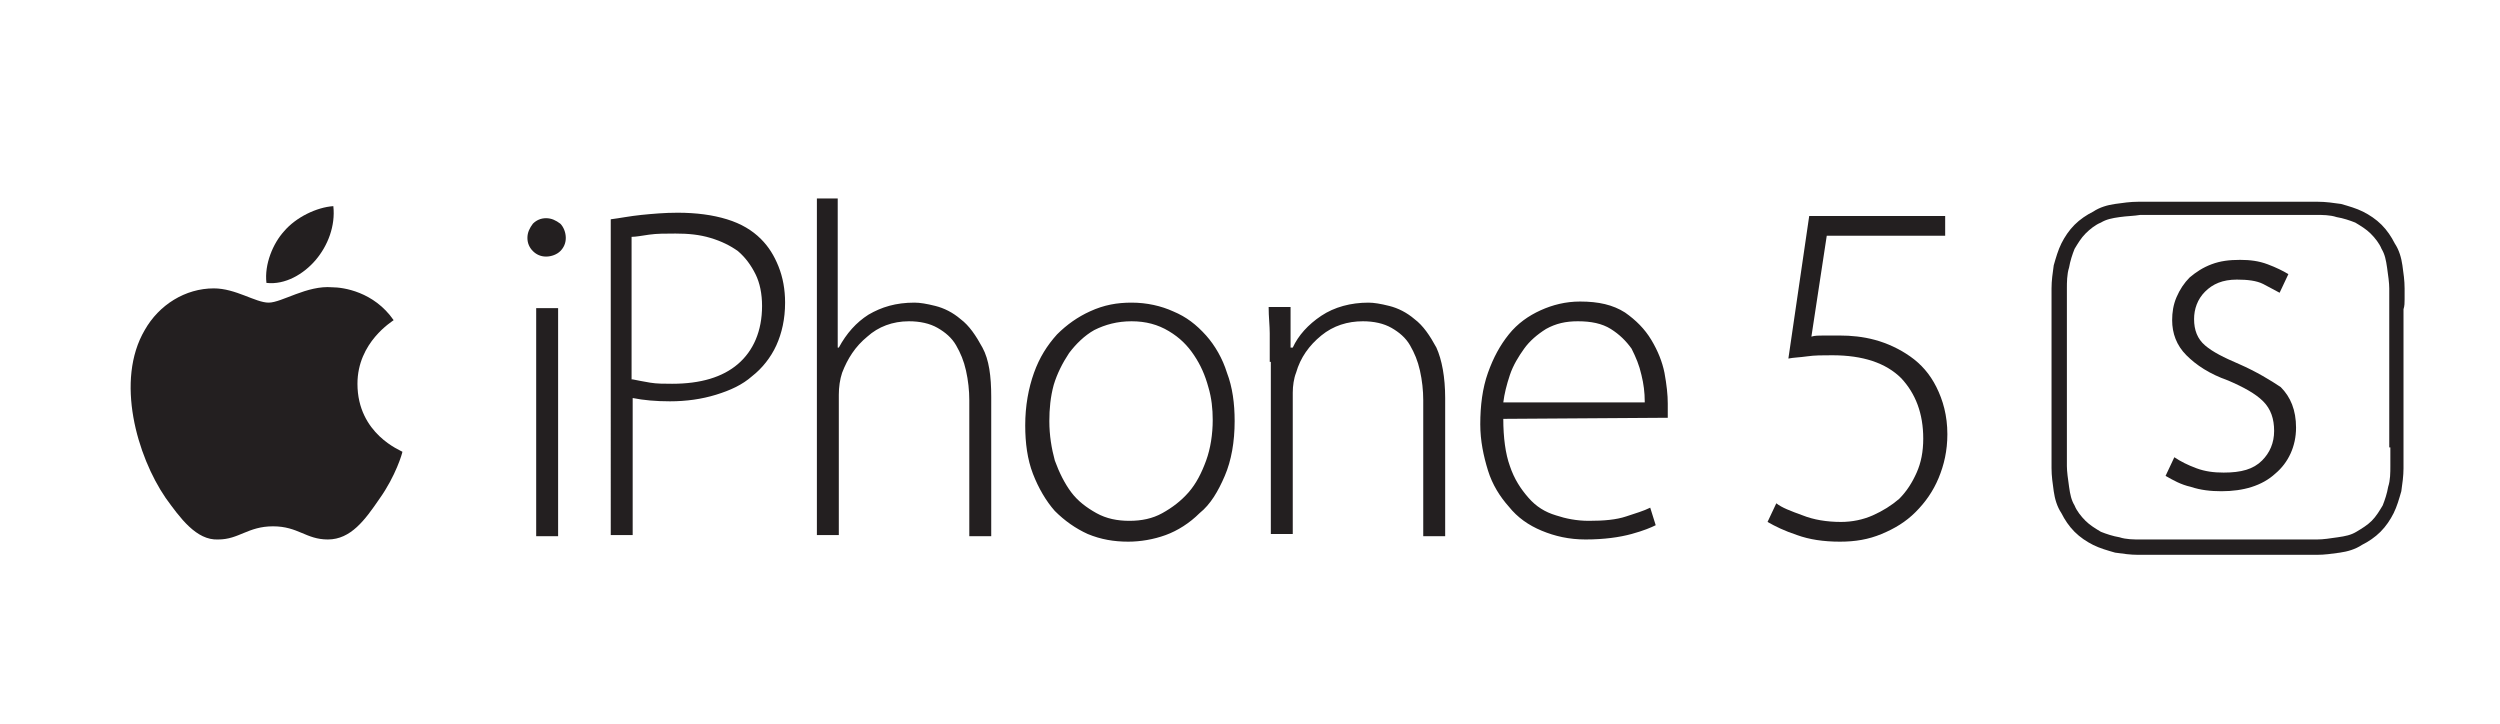 <?xml version="1.0" encoding="utf-8"?>
<!-- Generator: Adobe Illustrator 19.1.0, SVG Export Plug-In . SVG Version: 6.00 Build 0)  -->
<svg version="1.1" id="Layer_1" xmlns="http://www.w3.org/2000/svg" xmlns:xlink="http://www.w3.org/1999/xlink" x="0px" y="0px"
	 viewBox="-191 364 228 66" style="enable-background:new -191 364 228 66;" xml:space="preserve">
<style type="text/css">
	.st0{fill:#231F20;}
</style>
<g>
	<g>
		<path class="st0" d="M-142.9,385.7c0-0.5,0.2-0.9,0.5-1.3c0.3-0.3,0.7-0.5,1.2-0.5c0.5,0,0.9,0.2,1.3,0.5c0.3,0.3,0.5,0.8,0.5,1.3
			c0,0.5-0.2,0.9-0.5,1.2c-0.3,0.3-0.8,0.5-1.3,0.5c-0.5,0-0.9-0.2-1.2-0.5C-142.7,386.6-142.9,386.2-142.9,385.7z M-142.1,412.9
			v-20.8h2v20.8H-142.1z M-135.3,384c0.8-0.1,1.8-0.3,2.8-0.4c1-0.1,2.1-0.2,3.3-0.2c1.7,0,3.2,0.2,4.5,0.6c1.3,0.4,2.3,1,3.1,1.8
			c0.7,0.7,1.2,1.5,1.6,2.5c0.4,1,0.6,2.1,0.6,3.3c0,1.5-0.3,2.8-0.8,3.9c-0.5,1.1-1.3,2.1-2.2,2.8c-0.9,0.8-2,1.3-3.3,1.7
			c-1.3,0.4-2.7,0.6-4.2,0.6c-1.3,0-2.4-0.1-3.4-0.3v12.5h-2V384z M-133.3,398.6c0.5,0.1,1,0.2,1.6,0.3c0.6,0.1,1.3,0.1,2,0.1
			c2.6,0,4.6-0.6,6-1.8c1.4-1.2,2.2-3,2.2-5.3c0-1.1-0.2-2.1-0.6-2.9c-0.4-0.8-0.9-1.5-1.6-2.1c-0.7-0.5-1.5-0.9-2.5-1.2
			c-1-0.3-2-0.4-3.2-0.4c-0.9,0-1.7,0-2.4,0.1c-0.7,0.1-1.2,0.2-1.6,0.2V398.6z M-116.6,382.1h2v13.6h0.1c0.7-1.3,1.6-2.3,2.7-3
			c1.2-0.7,2.5-1.1,4.2-1.1c0.5,0,1.1,0.1,1.9,0.3c0.8,0.2,1.6,0.6,2.3,1.2c0.8,0.6,1.4,1.5,2,2.6c0.6,1.1,0.8,2.6,0.8,4.5v12.7h-2
			v-12.4c0-0.9-0.1-1.8-0.3-2.7c-0.2-0.9-0.5-1.6-0.9-2.3c-0.4-0.7-1-1.2-1.7-1.6c-0.7-0.4-1.6-0.6-2.6-0.6c-1.5,0-2.8,0.5-3.8,1.4
			c-1.1,0.9-1.8,2-2.3,3.3c-0.2,0.6-0.3,1.3-0.3,2v12.8h-2V382.1z M-87.8,391.6c1.4,0,2.7,0.3,3.8,0.8c1.2,0.5,2.1,1.2,3,2.2
			c0.8,0.9,1.5,2.1,1.9,3.4c0.5,1.3,0.7,2.8,0.7,4.4c0,1.9-0.3,3.6-0.9,5c-0.6,1.4-1.3,2.6-2.3,3.4c-0.9,0.9-2,1.6-3.1,2
			c-1.1,0.4-2.3,0.6-3.4,0.6c-1.3,0-2.5-0.2-3.7-0.7c-1.1-0.5-2.1-1.2-3-2.1c-0.8-0.9-1.5-2.1-2-3.4c-0.5-1.3-0.7-2.8-0.7-4.4
			c0-1.8,0.3-3.4,0.8-4.8c0.5-1.4,1.2-2.5,2.1-3.5c0.9-0.9,1.9-1.6,3-2.1C-90.3,391.8-89.1,391.6-87.8,391.6z M-87.8,393.3
			c-1.3,0-2.4,0.3-3.4,0.8c-0.9,0.5-1.7,1.3-2.3,2.1c-0.6,0.9-1.1,1.9-1.4,2.9c-0.3,1.1-0.4,2.2-0.4,3.3c0,1.3,0.2,2.5,0.5,3.6
			c0.4,1.1,0.9,2.1,1.5,2.9c0.6,0.8,1.4,1.4,2.3,1.9c0.9,0.5,1.9,0.7,3,0.7c1.1,0,2.1-0.2,3-0.7c0.9-0.5,1.7-1.1,2.4-1.9
			c0.7-0.8,1.2-1.8,1.6-2.9c0.4-1.1,0.6-2.4,0.6-3.7c0-1-0.1-2-0.4-3c-0.3-1.1-0.7-2-1.3-2.9c-0.6-0.9-1.3-1.6-2.3-2.2
			C-85.4,393.6-86.5,393.3-87.8,393.3z M-75.2,397c0-1,0-1.9,0-2.6c0-0.7-0.1-1.5-0.1-2.4h2v3.7h0.2c0.5-1.1,1.4-2.1,2.6-2.9
			c1.2-0.8,2.7-1.2,4.3-1.2c0.5,0,1.1,0.1,1.9,0.3c0.8,0.2,1.6,0.6,2.3,1.2c0.8,0.6,1.4,1.5,2,2.6c0.5,1.1,0.8,2.7,0.8,4.6v12.6h-2
			v-12.4c0-0.9-0.1-1.8-0.3-2.7c-0.2-0.9-0.5-1.6-0.9-2.3c-0.4-0.7-1-1.2-1.7-1.6c-0.7-0.4-1.6-0.6-2.6-0.6c-1.4,0-2.7,0.4-3.8,1.3
			c-1.1,0.9-1.9,2-2.3,3.4c-0.2,0.5-0.3,1.2-0.3,1.8v12.9h-2V397z M-53.9,402.2c0,1.7,0.2,3.2,0.6,4.3c0.4,1.2,1,2.1,1.7,2.9
			c0.7,0.8,1.5,1.3,2.5,1.6c0.9,0.3,1.9,0.5,3,0.5c1.4,0,2.5-0.1,3.4-0.4c0.9-0.3,1.6-0.5,2.2-0.8l0.5,1.6c-0.4,0.2-1.1,0.5-2.2,0.8
			c-1.1,0.3-2.5,0.5-4.2,0.5c-1.5,0-2.8-0.3-4-0.8c-1.2-0.5-2.2-1.2-3-2.2c-0.8-0.9-1.5-2-1.9-3.3c-0.4-1.3-0.7-2.7-0.7-4.2
			c0-1.7,0.2-3.3,0.7-4.7c0.5-1.4,1.1-2.5,1.9-3.5c0.8-1,1.8-1.7,2.9-2.2c1.1-0.5,2.3-0.8,3.6-0.8c1.7,0,3,0.3,4.1,1
			c1,0.7,1.8,1.5,2.4,2.5c0.6,1,1,2,1.2,3c0.2,1.1,0.3,2,0.3,2.8c0,0.3,0,0.5,0,0.7c0,0.2,0,0.4,0,0.6L-53.9,402.2z M-41,400.6
			c0-0.8-0.1-1.6-0.3-2.4c-0.2-0.9-0.5-1.6-0.9-2.4c-0.5-0.7-1.1-1.3-1.9-1.8c-0.8-0.5-1.8-0.7-3-0.7c-1.1,0-2,0.2-2.9,0.7
			c-0.8,0.5-1.5,1.1-2,1.8c-0.5,0.7-1,1.5-1.3,2.4c-0.3,0.9-0.5,1.7-0.6,2.5H-41z"/>
		<path class="st0" d="M-13.6,385.5h-10.8l-1.4,9.2c0.3-0.1,0.7-0.1,1.1-0.1c0.4,0,0.9,0,1.5,0c1,0,2.1,0.1,3.2,0.4
			c1.1,0.3,2.2,0.8,3.2,1.5c1,0.7,1.8,1.6,2.4,2.8c0.6,1.2,1,2.6,1,4.3c0,1.5-0.3,2.8-0.8,4c-0.5,1.2-1.2,2.2-2.1,3.1
			c-0.9,0.9-1.9,1.5-3.1,2c-1.2,0.5-2.4,0.7-3.8,0.7c-1.5,0-2.8-0.2-3.9-0.6c-1.2-0.4-2-0.8-2.7-1.2l0.8-1.7
			c0.5,0.4,1.3,0.7,2.4,1.1c1,0.4,2.2,0.6,3.5,0.6c1,0,2-0.2,2.9-0.6c0.9-0.4,1.7-0.9,2.4-1.5c0.7-0.7,1.2-1.5,1.6-2.4
			c0.4-0.9,0.6-1.9,0.6-3.1c0-2.3-0.7-4.1-2-5.5c-1.4-1.4-3.5-2.1-6.3-2.1c-0.9,0-1.6,0-2.3,0.1c-0.7,0.1-1.2,0.1-1.7,0.2l1.9-13
			h12.4V385.5z"/>
	</g>
	<path class="st0" d="M-162.2,387.7c1.1-1.3,1.8-3.1,1.6-4.9c-1.5,0.1-3.4,1-4.5,2.3c-1,1.1-1.8,3-1.6,4.7
		C-165,390-163.3,389-162.2,387.7 M-158.4,399c0,4.6,4,6.1,4.1,6.2c0,0.1-0.6,2.2-2.1,4.3c-1.3,1.9-2.6,3.7-4.7,3.7
		c-2,0-2.7-1.2-5-1.2c-2.3,0-3.1,1.2-5,1.2c-2,0.1-3.5-2-4.8-3.8c-2.6-3.8-4.6-10.7-1.9-15.3c1.3-2.3,3.7-3.8,6.3-3.8
		c2,0,3.8,1.3,5,1.3c1.2,0,3.5-1.6,5.8-1.4c1,0,3.8,0.4,5.6,3C-155.2,393.3-158.4,395.2-158.4,399"/>
	<path class="st0" d="M13.2,397.2c-1.4-0.6-2.4-1.1-3.1-1.7c-0.7-0.6-1-1.4-1-2.4c0-0.9,0.3-1.8,1-2.5c0.7-0.7,1.6-1.1,2.9-1.1
		c1,0,1.8,0.1,2.4,0.4c0.6,0.3,1.1,0.6,1.5,0.8l0.8-1.7c-0.5-0.3-1.1-0.6-1.9-0.9c-0.8-0.3-1.6-0.4-2.5-0.4c-1,0-1.8,0.1-2.6,0.4
		c-0.8,0.3-1.4,0.7-2,1.2c-0.5,0.5-0.9,1.1-1.2,1.8c-0.3,0.7-0.4,1.4-0.4,2.1c0,1.2,0.4,2.3,1.3,3.2c0.9,0.9,2.1,1.7,3.8,2.3
		c1.4,0.6,2.5,1.2,3.2,1.9c0.7,0.7,1,1.6,1,2.7c0,1.1-0.4,2-1.1,2.7c-0.8,0.8-1.9,1.1-3.5,1.1c-0.9,0-1.7-0.1-2.5-0.4
		c-0.8-0.3-1.4-0.6-2-1l-0.8,1.7c0.7,0.4,1.4,0.8,2.3,1c0.9,0.3,1.8,0.4,2.8,0.4c2,0,3.7-0.5,4.9-1.6c1.2-1,1.9-2.5,1.9-4.2
		c0-1.6-0.5-2.8-1.4-3.7C16.1,398.7,14.8,397.9,13.2,397.2z M28.3,391.3c0-0.3,0-0.6,0-1c0-0.7-0.1-1.4-0.2-2.1
		c-0.1-0.7-0.3-1.4-0.7-2c-0.3-0.6-0.7-1.2-1.2-1.7c-0.5-0.5-1.1-0.9-1.7-1.2c-0.6-0.3-1.3-0.5-2-0.7c-0.7-0.1-1.4-0.2-2.1-0.2
		c-0.3,0-0.6,0-1,0c-0.4,0-0.7,0-1.1,0H6.1c-0.3,0-0.7,0-1.1,0c-0.3,0-0.6,0-1,0c-0.7,0-1.4,0.1-2.1,0.2c-0.7,0.1-1.4,0.3-2,0.7
		c-0.6,0.3-1.2,0.7-1.7,1.2c-0.5,0.5-0.9,1.1-1.2,1.7c-0.3,0.6-0.5,1.3-0.7,2c-0.1,0.7-0.2,1.4-0.2,2.1c0,0.3,0,0.6,0,1
		c0,0.4,0,0.7,0,1.1v12.2c0,0.4,0,0.7,0,1.1c0,0.3,0,0.6,0,1c0,0.7,0.1,1.4,0.2,2.1c0.1,0.7,0.3,1.4,0.7,2c0.3,0.6,0.7,1.2,1.2,1.7
		c0.5,0.5,1.1,0.9,1.7,1.2c0.6,0.3,1.3,0.5,2,0.7c0.7,0.1,1.4,0.2,2.1,0.2c0.3,0,0.6,0,1,0c0.3,0,0.6,0,0.8,0h12.7
		c0.3,0,0.6,0,0.8,0c0.3,0,0.6,0,1,0c0.7,0,1.4-0.1,2.1-0.2c0.7-0.1,1.4-0.3,2-0.7c0.6-0.3,1.2-0.7,1.7-1.2c0.5-0.5,0.9-1.1,1.2-1.7
		c0.3-0.6,0.5-1.3,0.7-2c0.1-0.7,0.2-1.4,0.2-2.1c0-0.3,0-0.6,0-1c0-0.3,0-0.6,0-0.8v-12.7C28.3,391.9,28.3,391.6,28.3,391.3z
		 M27,404.8c0,0.3,0,0.6,0,0.8c0,0.3,0,0.6,0,0.9c0,0.6,0,1.3-0.2,1.9c-0.1,0.6-0.3,1.2-0.5,1.7c-0.3,0.5-0.6,1-1,1.4
		c-0.4,0.4-0.9,0.7-1.4,1c-0.5,0.3-1,0.4-1.7,0.5c-0.7,0.1-1.3,0.2-1.9,0.2c-0.3,0-0.6,0-0.9,0c-0.3,0-0.6,0-0.8,0H5.9
		c-0.3,0-0.6,0-0.8,0c-0.3,0-0.6,0-0.9,0c-0.6,0-1.3,0-1.9-0.2c-0.6-0.1-1.2-0.3-1.7-0.5c-0.5-0.3-1-0.6-1.4-1
		c-0.4-0.4-0.8-0.9-1-1.4c-0.3-0.5-0.4-1-0.5-1.7c-0.1-0.7-0.2-1.4-0.2-1.9c0-0.3,0-0.6,0-0.9c0-0.4,0-0.7,0-1.1v-12.2
		c0-0.3,0-0.7,0-1.1c0-0.3,0-0.6,0-0.9c0-0.5,0-1.3,0.2-1.9c0.1-0.6,0.3-1.2,0.5-1.7c0.3-0.5,0.6-1,1-1.4c0.4-0.4,0.9-0.8,1.4-1
		c0.5-0.3,1-0.4,1.7-0.5c0.7-0.1,1.3-0.1,1.9-0.2c0.3,0,0.6,0,0.9,0c0.4,0,0.7,0,1,0h12.2c0.3,0,0.7,0,1,0c0.3,0,0.6,0,0.9,0
		c0.6,0,1.3,0,1.9,0.2c0.6,0.1,1.2,0.3,1.7,0.5c0.5,0.3,1,0.6,1.4,1c0.4,0.4,0.8,0.9,1,1.4c0.3,0.5,0.4,1,0.5,1.7
		c0.1,0.7,0.2,1.4,0.2,1.9c0,0.3,0,0.6,0,0.9c0,0.3,0,0.6,0,0.8V404.8z"/>
</g>
</svg>
